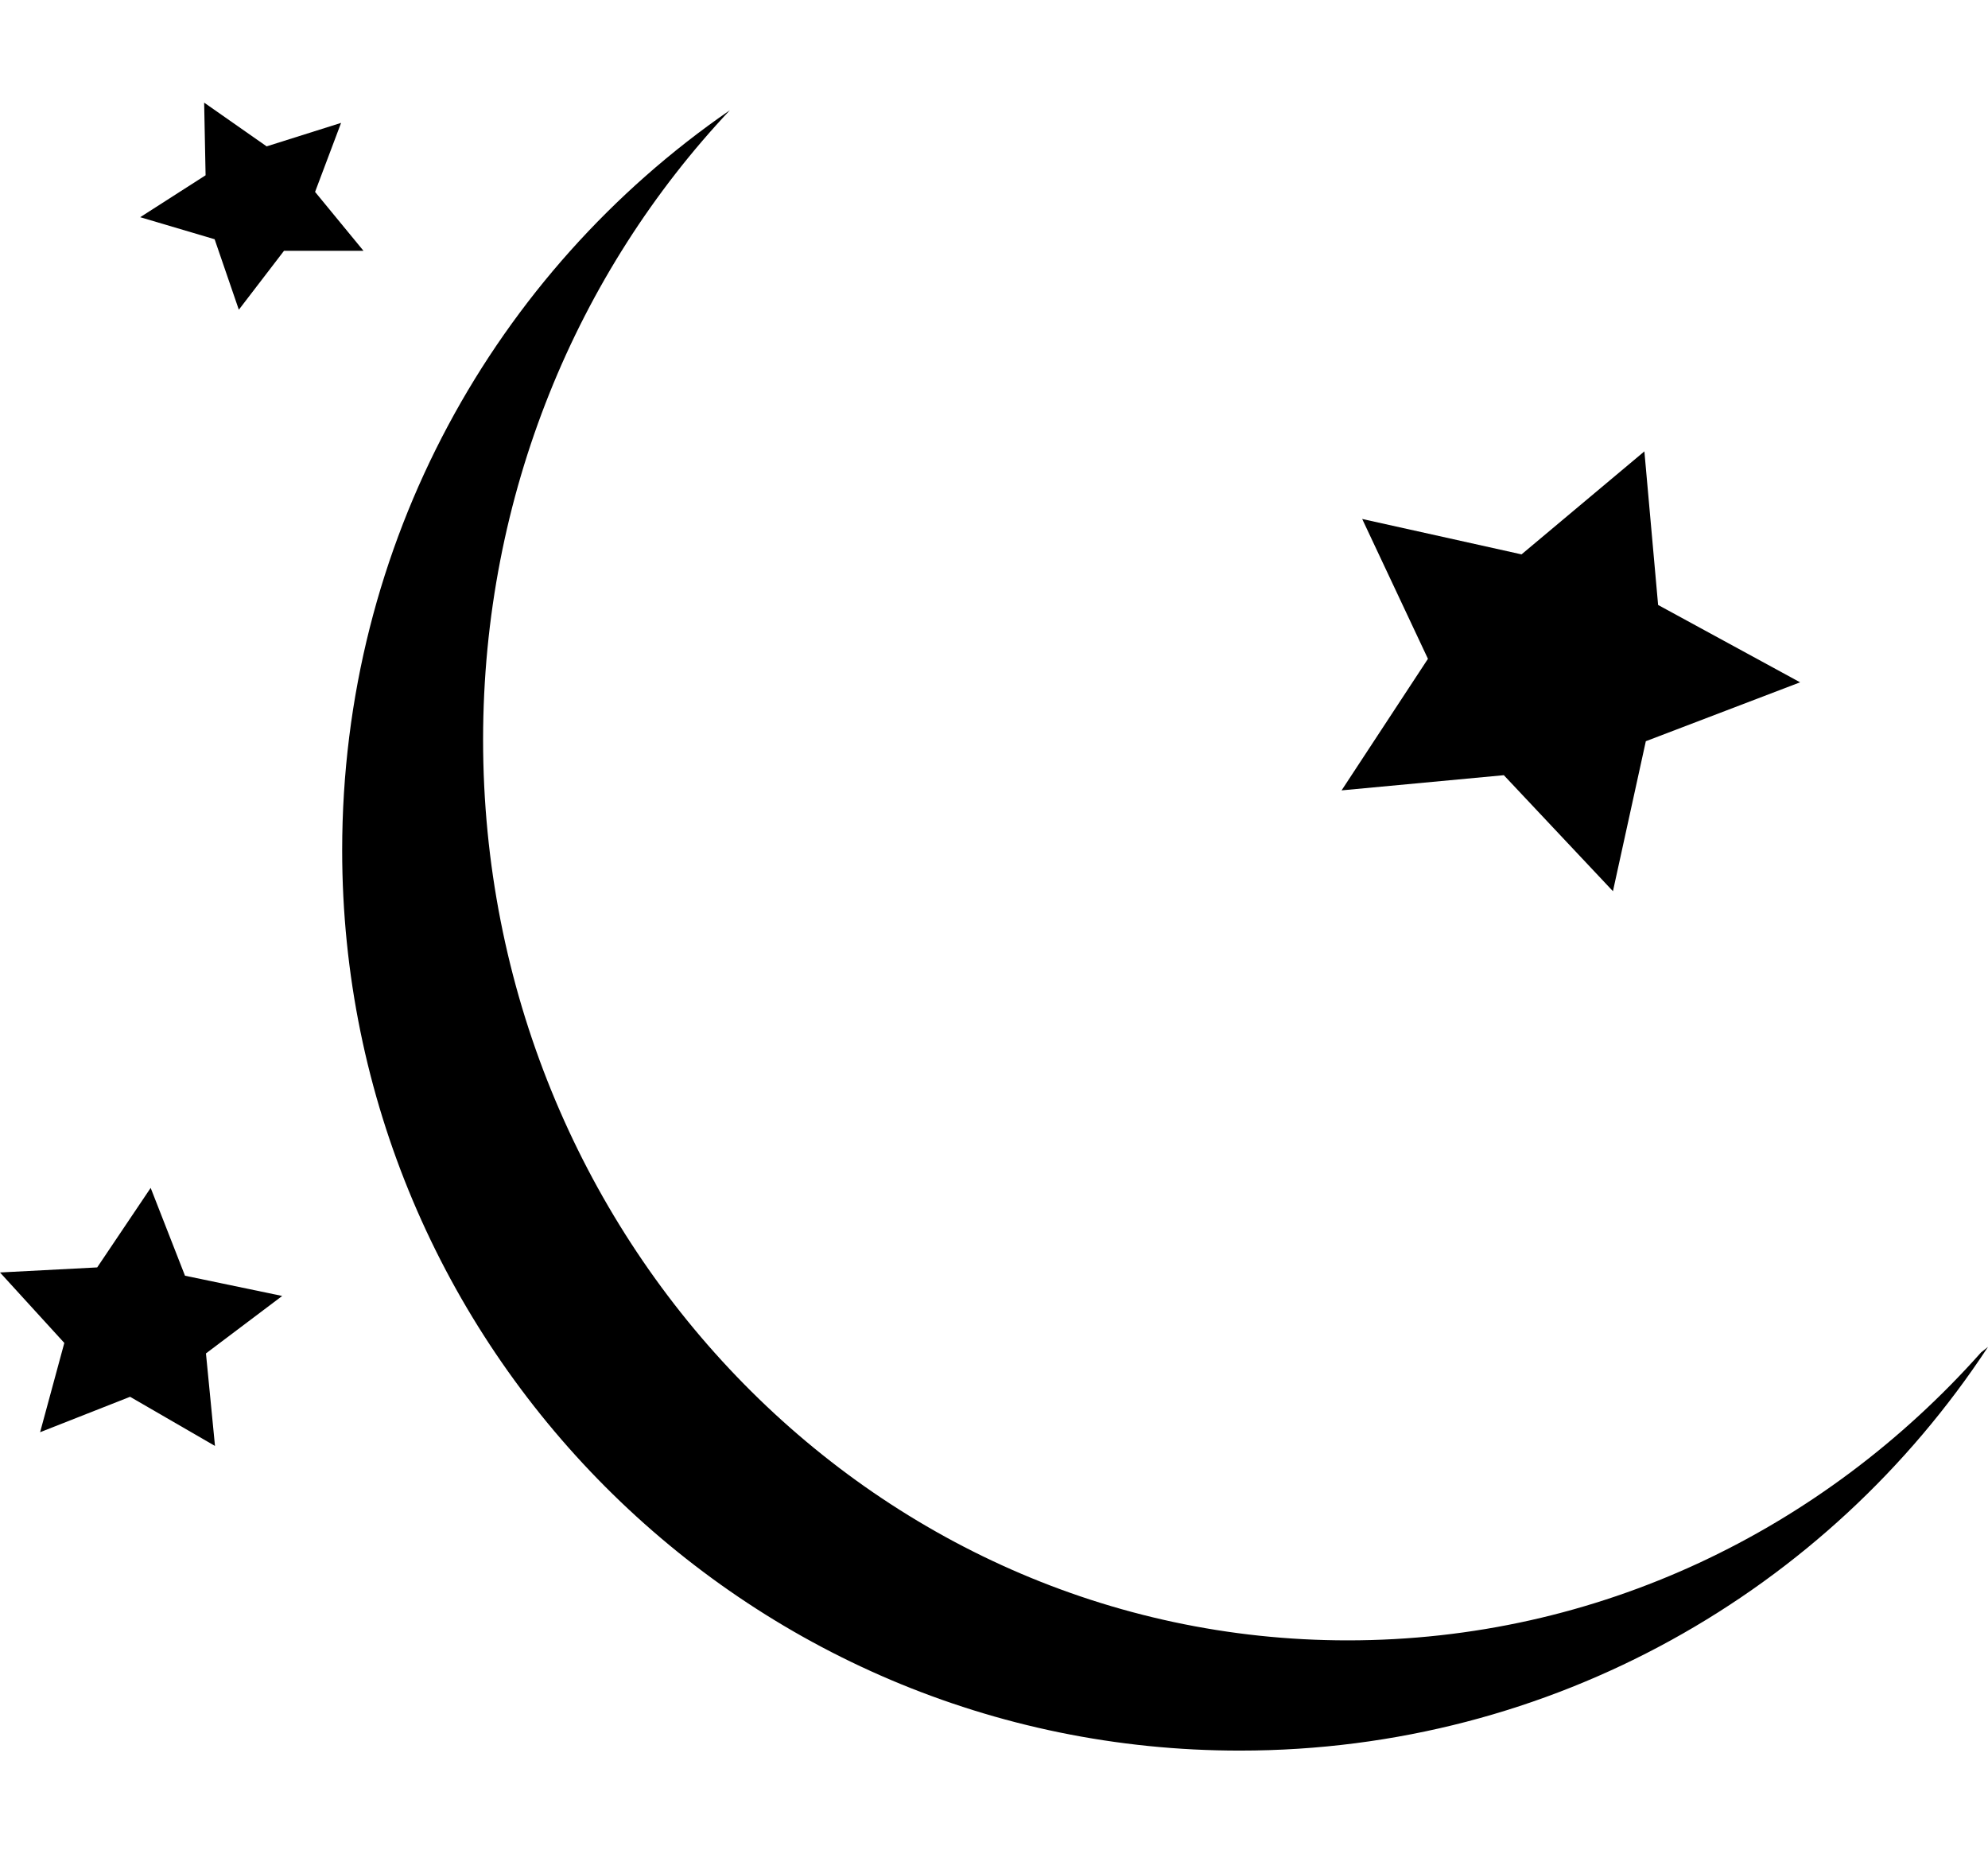 <?xml version="1.0" encoding="utf-8"?>
<!-- Generator: Adobe Illustrator 21.1.0, SVG Export Plug-In . SVG Version: 6.00 Build 0)  -->
<svg version="1.1" id="Layer_1" xmlns="http://www.w3.org/2000/svg" xmlns:xlink="http://www.w3.org/1999/xlink" x="0px" y="0px"
	 viewBox="0 0 550.2 512" style="enable-background:new 0 0 550.2 512;" xml:space="preserve">
<g>
	<path d="M550.2,372.7c-44.3,67.4-120.5,111.7-207,111.7C206.1,484.5,94.7,372.7,94.7,235.3c0-85.1,42.4-160.1,107.3-204.8
		c-42.2,44.8-68.3,106.3-68.3,174.2c0,137.5,107.3,249.2,239.3,249.2c69.3,0,131.6-30.6,175.3-79.7
		C548.9,373.7,549.6,373.2,550.2,372.7z"/>
	<path d="M51.2,353l-9.5-24.3l-14.8,22L0,352.1l17.8,19.5l-6.7,24.7l24.9-9.8l23.5,13.6L57,374.5l21.1-15.9L51.2,353z M416.2,214.5
		l30.2,32.1l9.1-41.5l42.7-16.3l-39.3-21.4l-3.8-42.5l-34,28.5l-44.1-9.8l18.2,38.7l-23.9,36.4L416.2,214.5z M87.2,53.1l7.2-19.1
		l-20.6,6.5L56.5,28.4l0.4,20.1L38.8,60.1l20.6,6.1l6.7,19.5l12.5-16.3h22L87.2,53.1z"/>
</g>
</svg>
